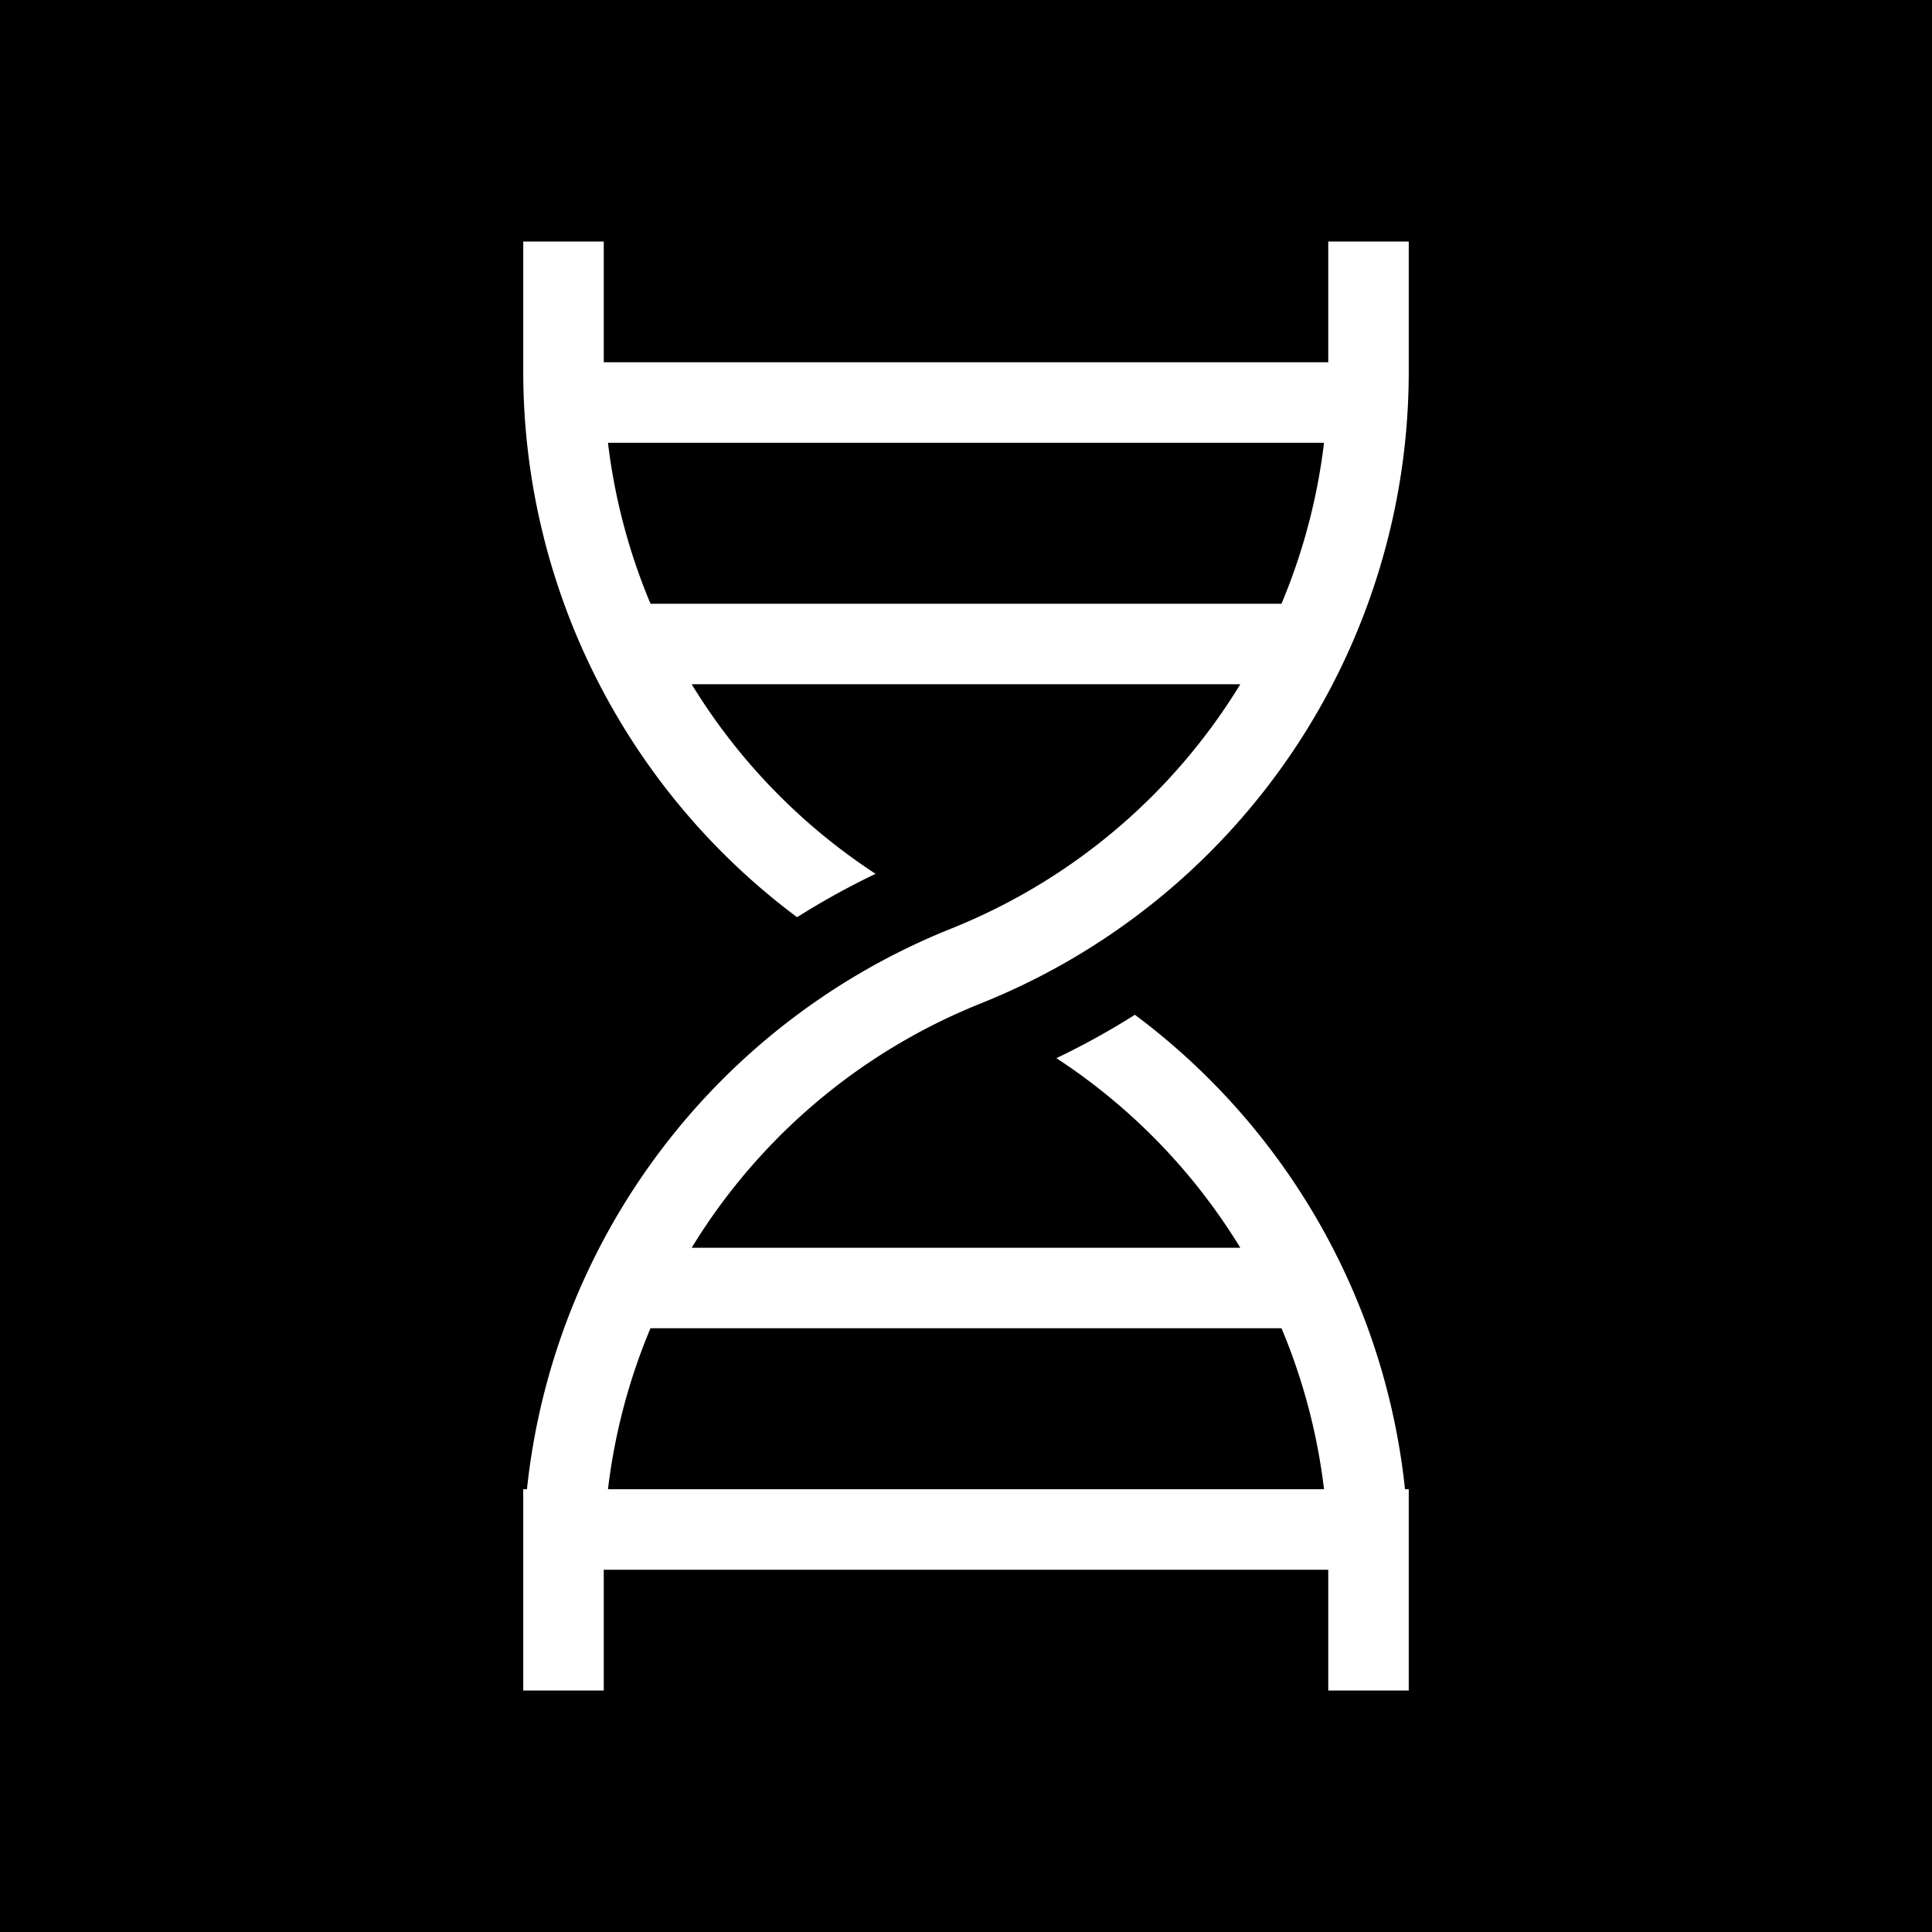 <svg xmlns="http://www.w3.org/2000/svg" xmlns:xlink="http://www.w3.org/1999/xlink" aria-hidden="true" role="img" class="iconify iconify--healthicons" width="1em" height="1em" preserveAspectRatio="xMidYMid meet" viewBox="0 0 48 48"><path fill="currentColor" fill-rule="evenodd" d="M48 0H0v48h48V0ZM35 6v3.23a16.91 16.91 0 0 1-10.629 15.698c-.119.048-.237.097-.355.148l-.016.007A14.896 14.896 0 0 0 17.185 31h13.63a14.906 14.906 0 0 0-4.569-4.71a18.91 18.91 0 0 0 1.95-1.078A16.915 16.915 0 0 1 34.907 37H35v5h-2v-3H15v3h-2v-5h.092A16.912 16.912 0 0 1 23.63 23.072c.119-.048.237-.097.355-.148l.016-.007A14.896 14.896 0 0 0 30.815 17h-13.63a14.906 14.906 0 0 0 4.569 4.71a18.91 18.91 0 0 0-1.95 1.078A16.91 16.91 0 0 1 13 9.23V6h2v3h18V6h2ZM16.162 33h15.677c.53 1.264.89 2.608 1.056 4h-17.79a14.876 14.876 0 0 1 1.056-4Zm15.677-18H16.162a14.876 14.876 0 0 1-1.057-4h17.79a14.876 14.876 0 0 1-1.057 4Z" clip-rule="evenodd"></path></svg>